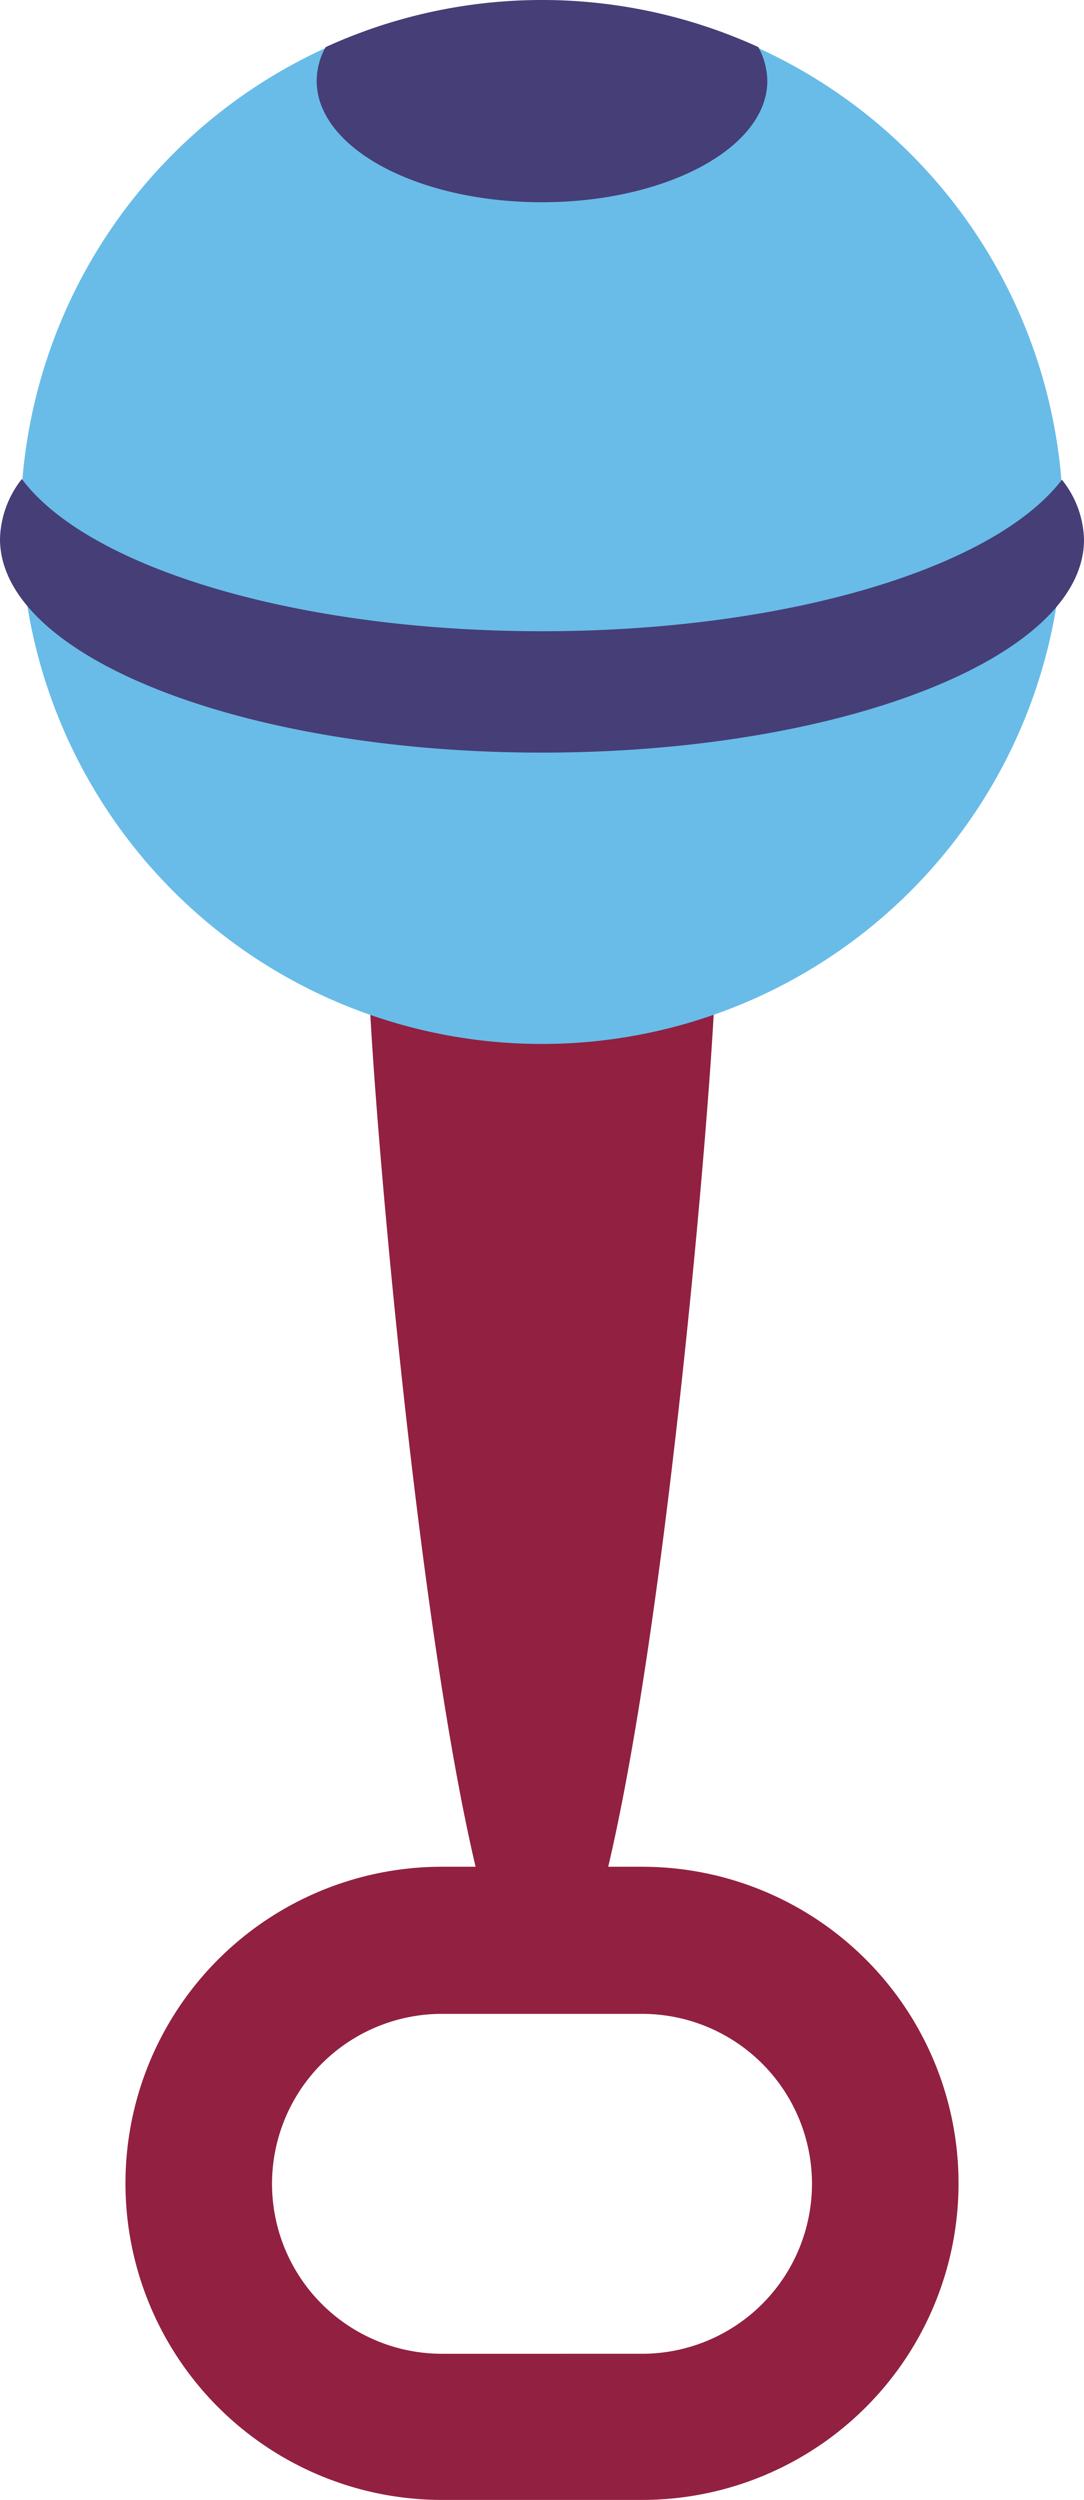 <svg xmlns="http://www.w3.org/2000/svg" width="44.67" height="102.97" viewBox="0 0 44.67 102.97">
  <defs>
    <style>
      .cls-1 {
        fill: #922041;
      }

      .cls-2 {
        fill: #69bce8;
      }

      .cls-3 {
        fill: #463e77;
      }
    </style>
  </defs>
  <title>Asset 24toys2</title>
  <g id="Layer_2" data-name="Layer 2">
    <g id="Objects">
      <g>
        <path class="cls-1" d="M29.47,40.22a7.14,7.14,0,0,0-14.27,0c0,3.94,3.19,42.58,7.13,42.58S29.47,44.16,29.47,40.22Z"/>
        <path class="cls-1" d="M26.46,76.89H18.21a13,13,0,0,0,0,26.08h8.25a13,13,0,0,0,0-26.08Zm0,20.06H18.21a7,7,0,1,1,0-14h8.25a7,7,0,0,1,0,14Z"/>
        <path class="cls-2" d="M43.81,21.48A21.48,21.48,0,1,0,22.33,43,21.48,21.48,0,0,0,43.81,21.48Z"/>
        <path class="cls-3" d="M22.33,26C12.19,26,3.62,23.37.9,19.73A4.13,4.13,0,0,0,0,22.2C0,27.05,10,31,22.33,31s22.34-3.92,22.34-8.77a4.08,4.08,0,0,0-.91-2.47C41,23.37,32.48,26,22.33,26Z"/>
        <path class="cls-3" d="M13.42,1.94a2.86,2.86,0,0,0-.37,1.39c0,2.77,4.16,5,9.28,5s9.29-2.24,9.29-5a3,3,0,0,0-.37-1.39,21.45,21.45,0,0,0-17.83,0Z"/>
      </g>
    </g>
  </g>
</svg>
